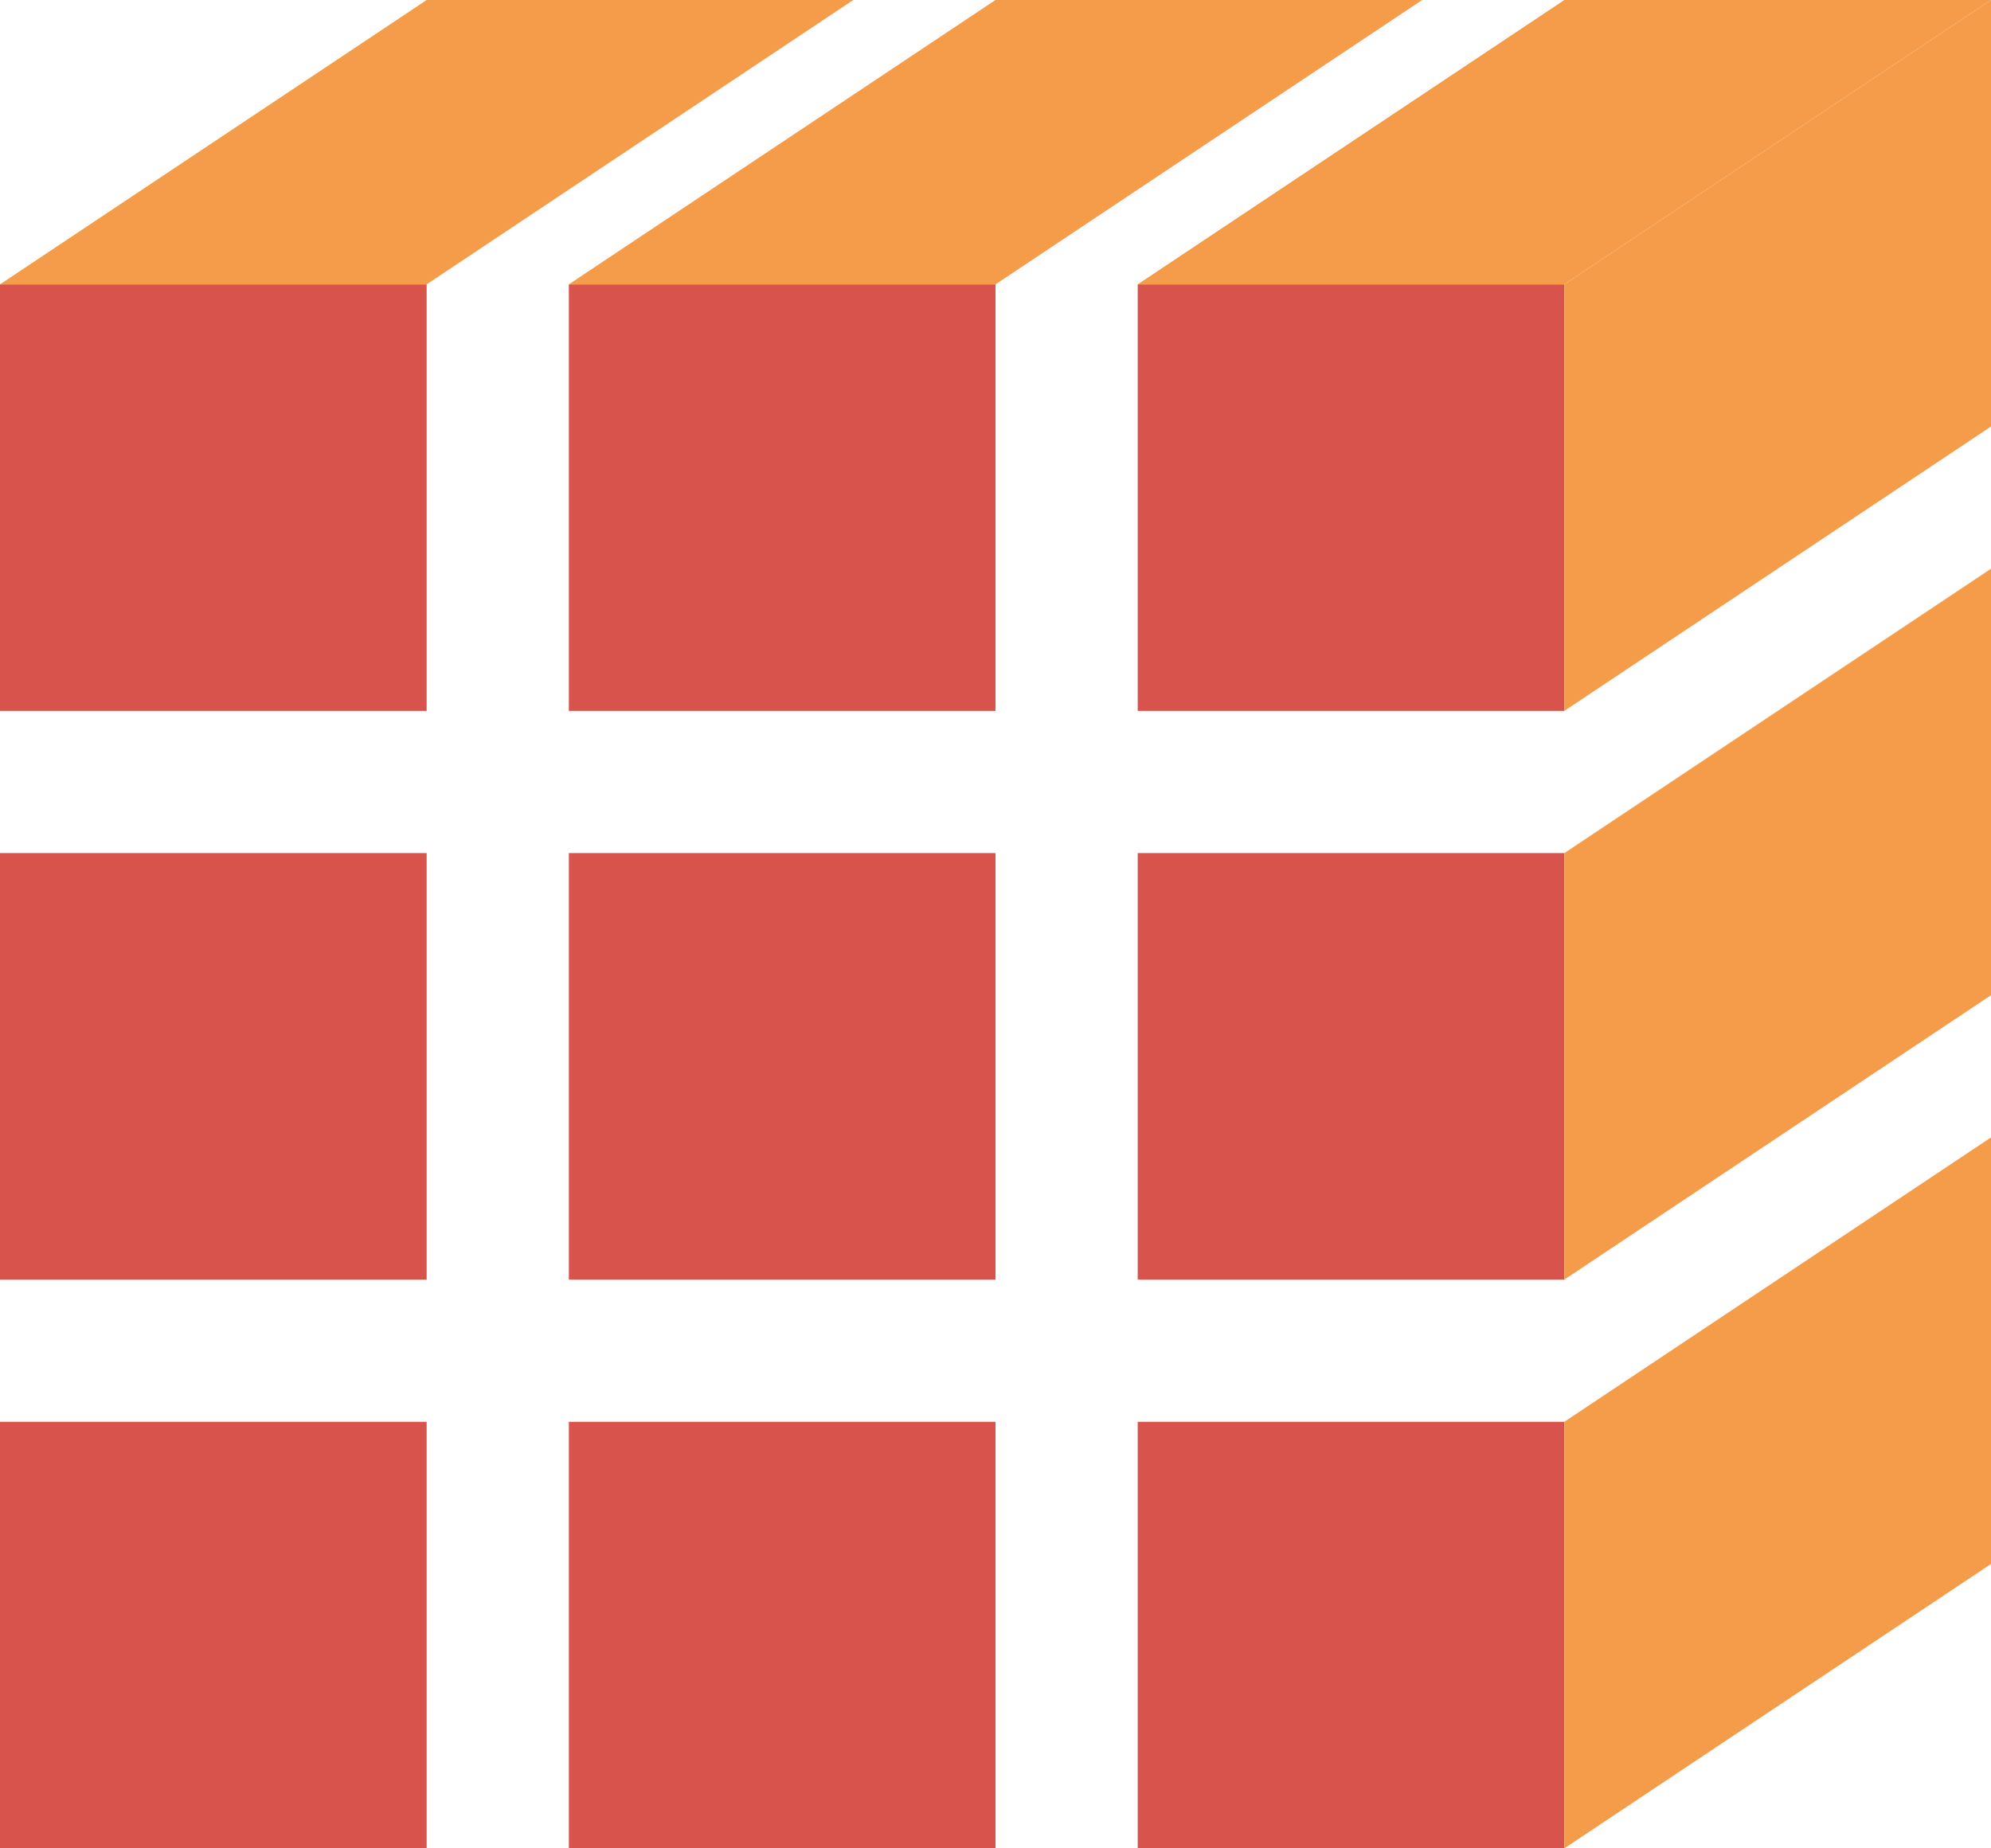 <svg width="14" height="13" viewBox="0 0 14 13" fill="none" xmlns="http://www.w3.org/2000/svg">
<rect y="2" width="3" height="3" fill="#D9534D"/>
<rect x="8" y="10" width="3" height="3" fill="#D9534D"/>
<rect x="4" y="10" width="3" height="3" fill="#D9534D"/>
<rect y="10" width="3" height="3" fill="#D9534D"/>
<rect x="8" y="6" width="3" height="3" fill="#D9534D"/>
<rect x="4" y="6" width="3" height="3" fill="#D9534D"/>
<rect y="6" width="3" height="3" fill="#D9534D"/>
<rect x="8" y="2" width="3" height="3" fill="#D9534D"/>
<path d="M11 2L14 0V3L11 5V2Z" fill="#F49C49"/>
<path d="M11 10L14 8V11L11 13V10Z" fill="#F49C49"/>
<path d="M11 6L14 4V7L11 9V6Z" fill="#F49C49"/>
<rect x="4" y="2" width="3" height="3" fill="#D9534D"/>
<path d="M3 0H6L3 2H0L3 0Z" fill="#F49C49"/>
<path d="M11 0H14L11 2H8L11 0Z" fill="#F49C49"/>
<path d="M7 0H10L7 2H4L7 0Z" fill="#F49C49"/>
</svg>
